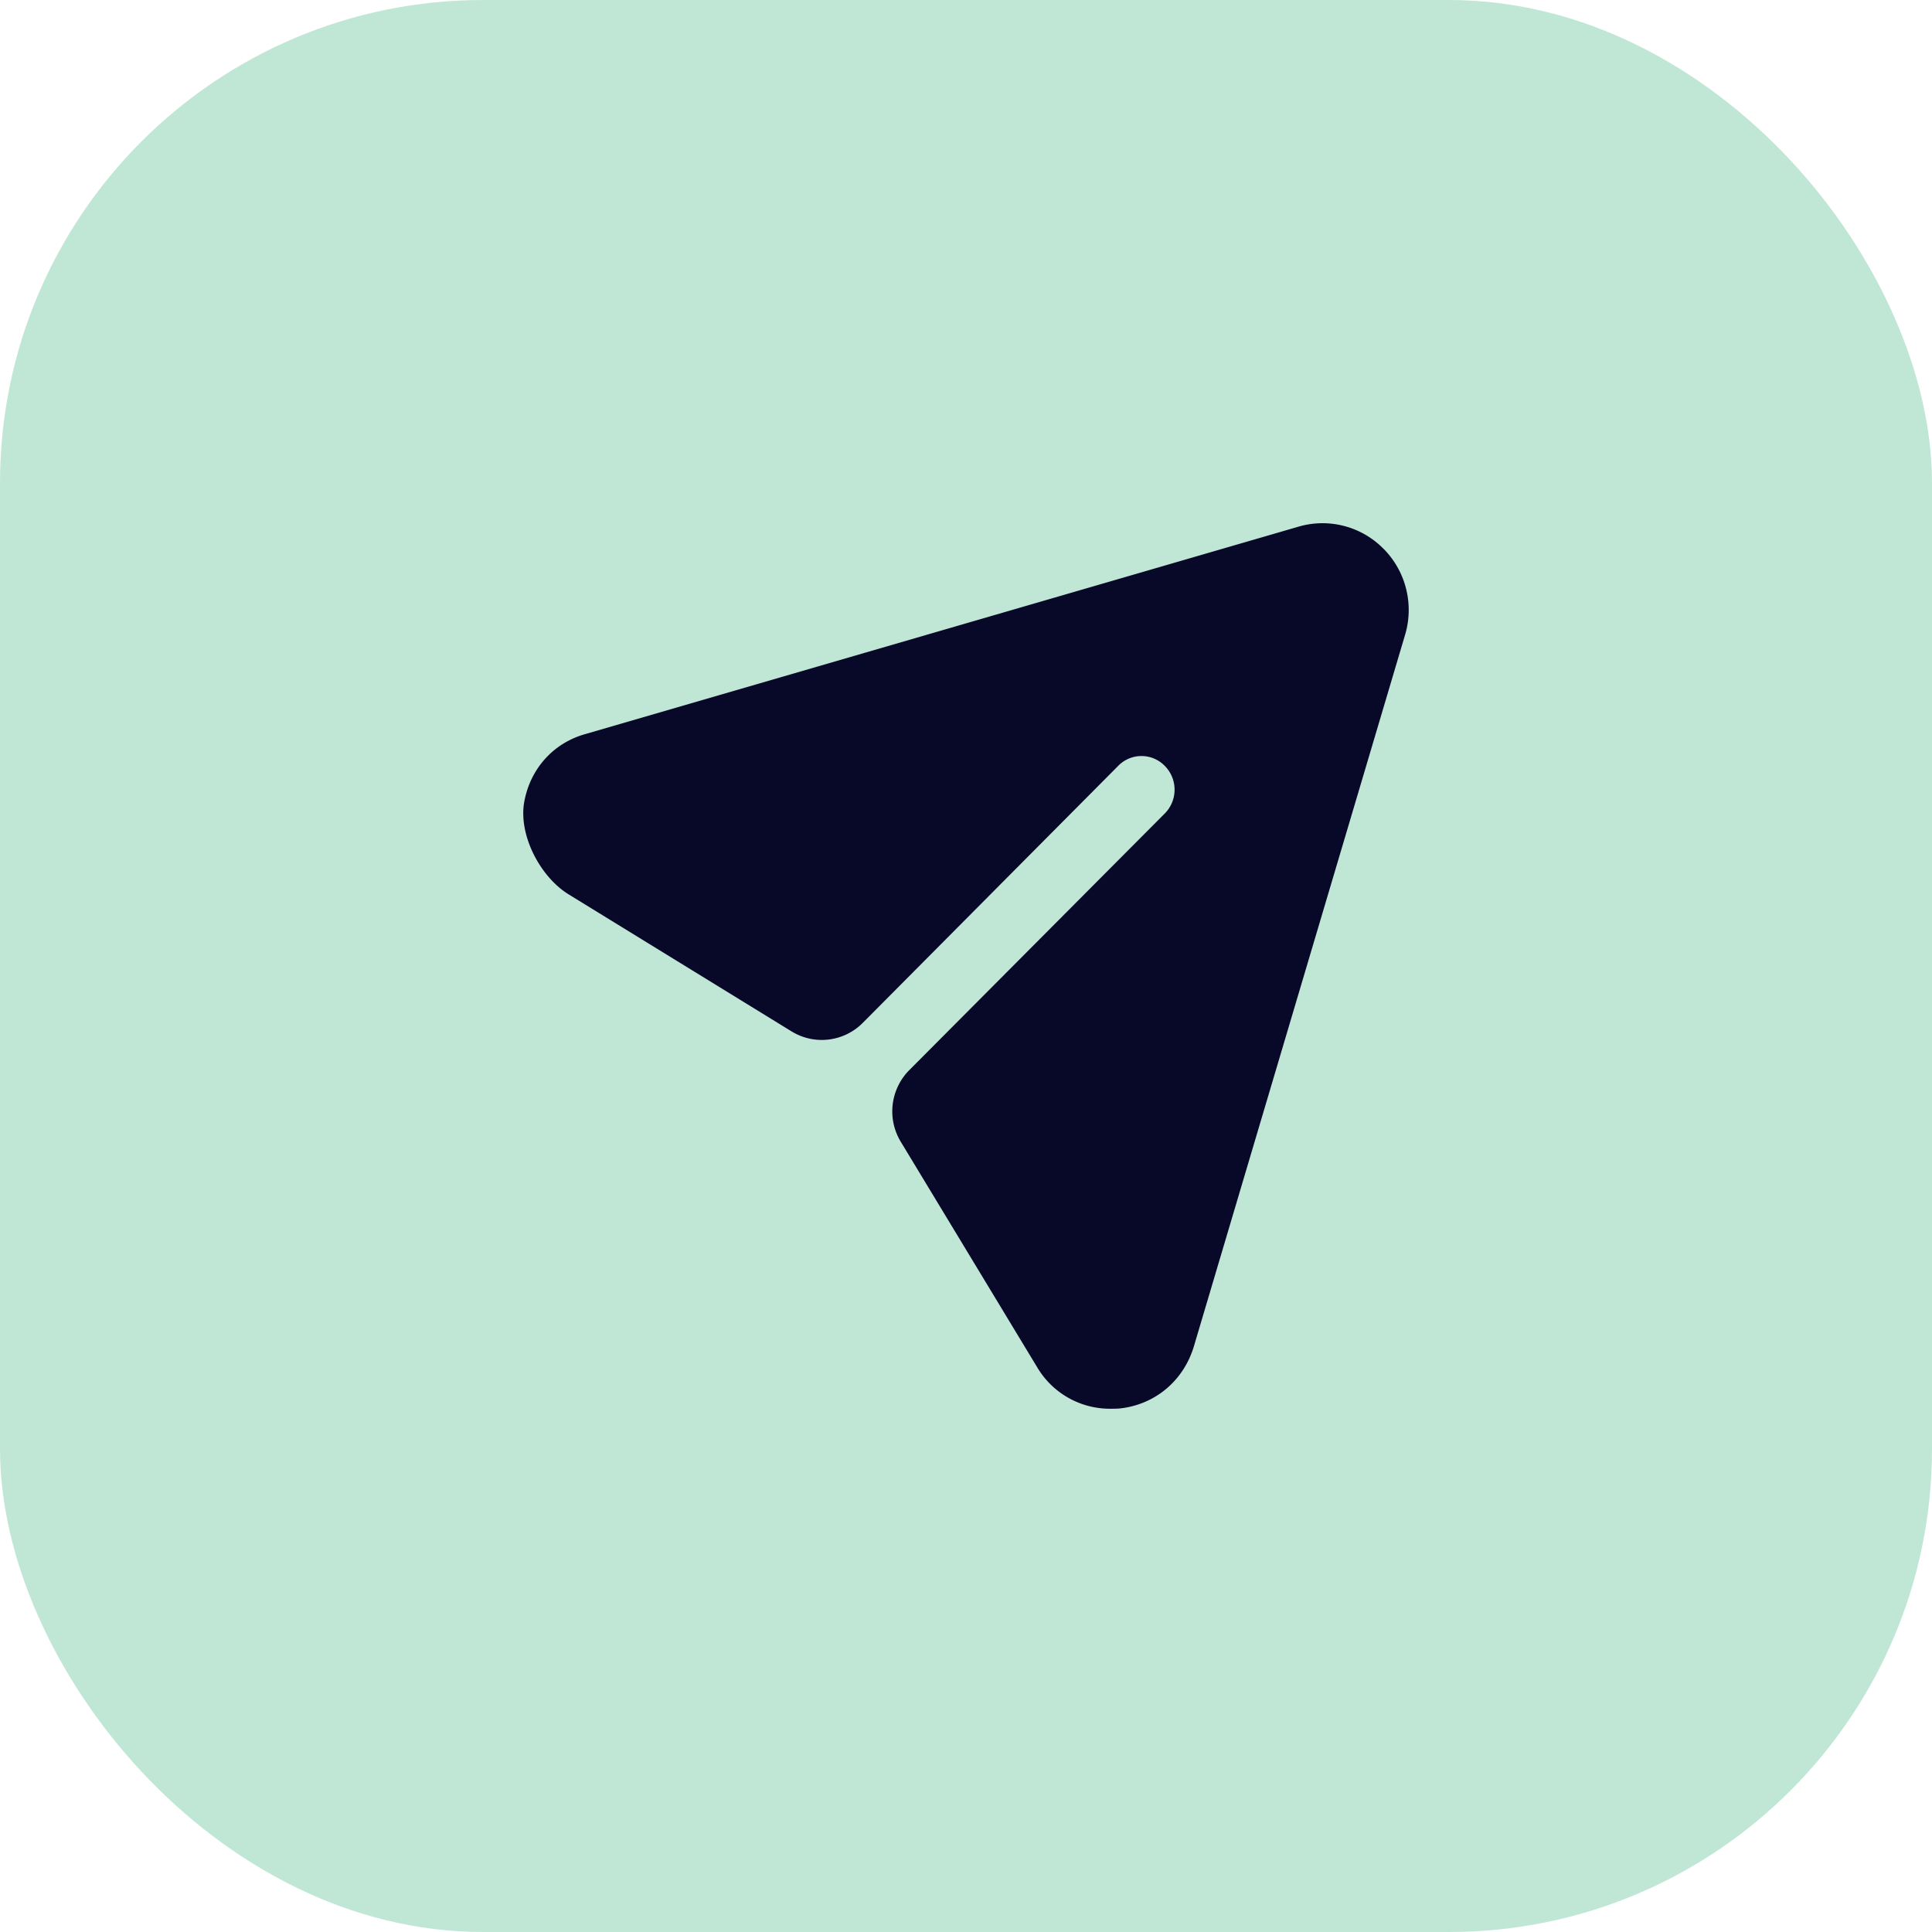 <svg xmlns="http://www.w3.org/2000/svg" width="80" height="80" fill="none" viewBox="0 0 80 80"><defs><clipPath id="a"><path fill="#fff" fill-opacity="0" d="M18 18h44v44H18z"/></clipPath></defs><rect width="80" height="80" fill="#2CAE76" fill-opacity="0.3" rx="20"/><g clip-path="url(#a)"><path fill="#080829" fill-opacity="1" d="M57.298 22.734a3.54 3.54 0 0 0-3.54-.923l-29.51 8.582c-1.335.37-2.282 1.435-2.536 2.788-.261 1.377.649 3.125 1.837 3.855l9.228 5.672a2.39 2.39 0 0 0 2.95-.355l10.567-10.632a1.345 1.345 0 0 1 1.944 0 1.4 1.4 0 0 1 0 1.957L37.653 44.31a2.426 2.426 0 0 0-.354 2.968l5.638 9.32a3.5 3.5 0 0 0 3.045 1.735c.147 0 .312 0 .459-.02 1.43-.184 2.567-1.162 2.99-2.546l8.748-29.472a3.6 3.6 0 0 0-.88-3.562"/></g></svg>